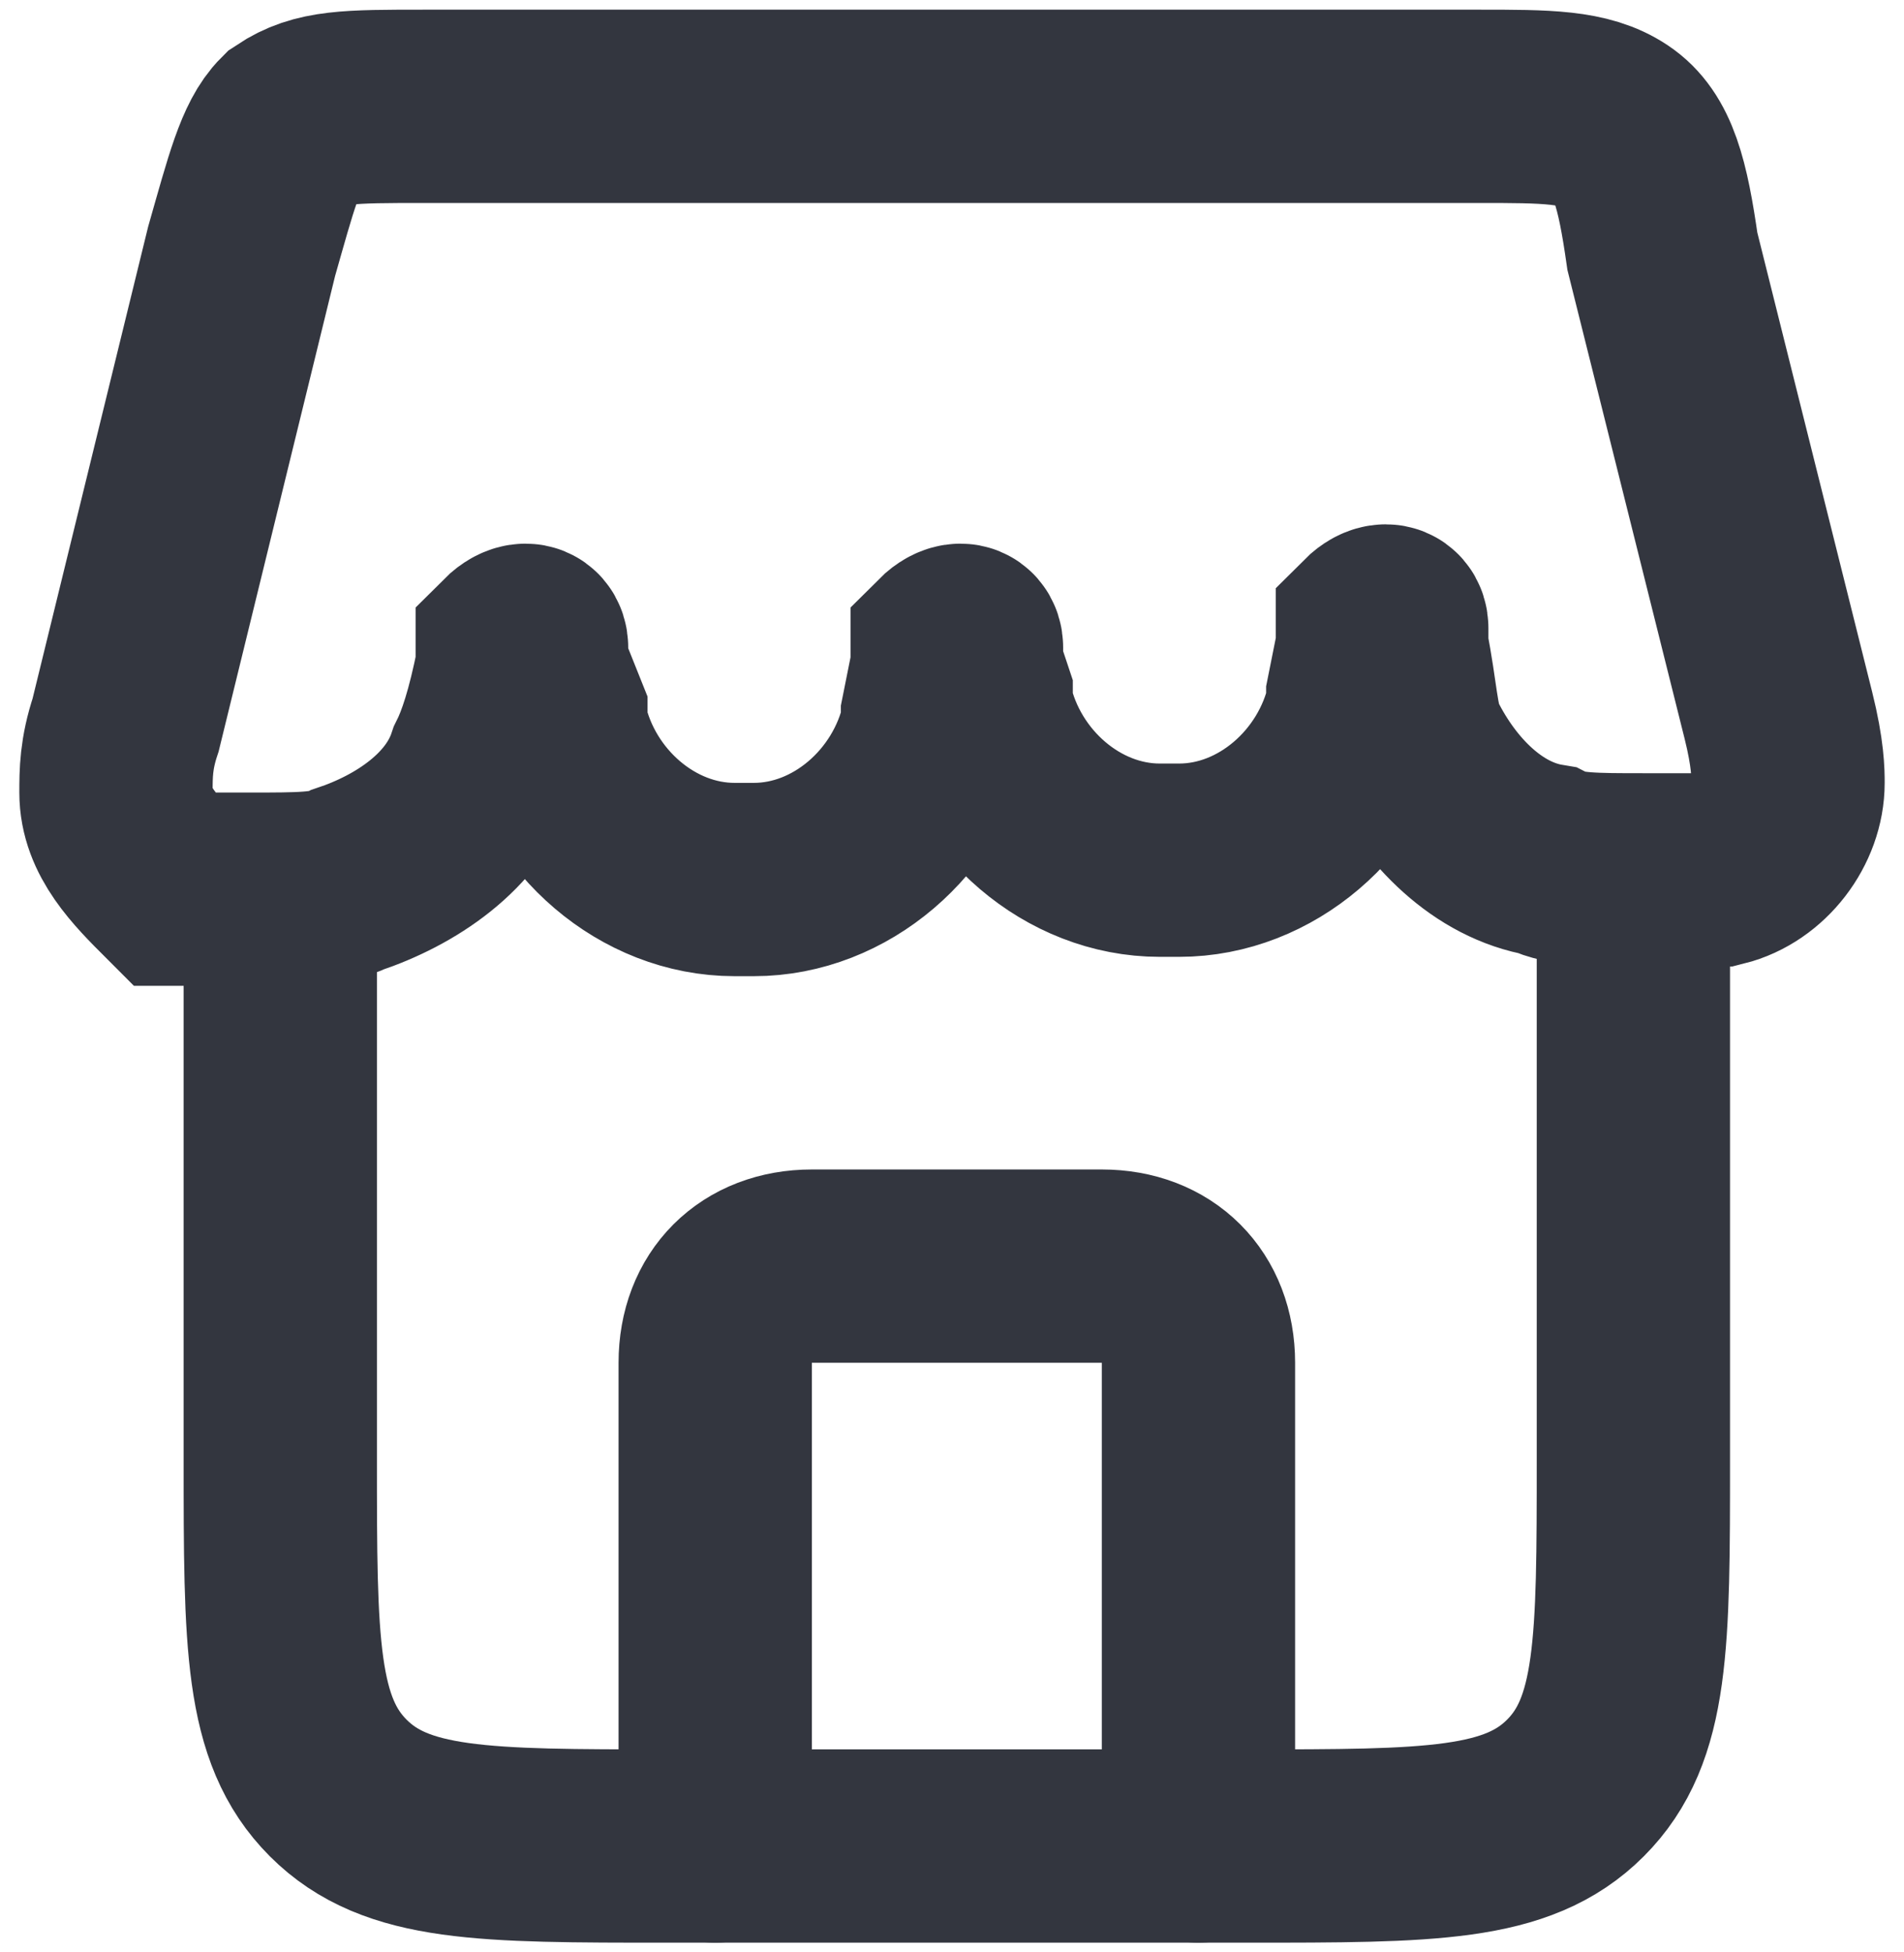<?xml version="1.0" encoding="utf-8"?>
<!-- Generator: Adobe Illustrator 27.0.0, SVG Export Plug-In . SVG Version: 6.00 Build 0)  -->
<svg version="1.1" id="Layer_1" xmlns="http://www.w3.org/2000/svg" xmlns:xlink="http://www.w3.org/1999/xlink" x="0px" y="0px"
	 viewBox="0 0 19.7 20.2" style="enable-background:new 0 0 19.7 20.2;" xml:space="preserve">
<style type="text/css">
	.st0{fill:none;stroke:#33363F;stroke-width:2;stroke-linecap:round;stroke-linejoin:round;}
	.st1{fill:none;stroke:#33363F;stroke-width:2;}
</style>
<path class="st0" d="M12.4,19.1v-5c0-0.6-0.4-1-1-1h-3c-0.6,0-1,0.4-1,1v5"/>
<path class="st1" d="M2.9,9.1v6c0,1.9,0,2.8,0.6,3.4c0.6,0.6,1.5,0.6,3.4,0.6h6c1.9,0,2.8,0,3.4-0.6c0.6-0.6,0.6-1.5,0.6-3.4v-6"/>
<path class="st1" d="M2.5,2.6C2.7,1.9,2.8,1.5,3,1.3c0.3-0.2,0.6-0.2,1.4-0.2h10.9c0.7,0,1.1,0,1.4,0.2c0.3,0.2,0.4,0.6,0.5,1.3
	l1.2,4.8c0.1,0.4,0.1,0.6,0.1,0.7c0,0.4-0.3,0.8-0.7,0.9c-0.1,0-0.4,0-0.8,0l0,0c-0.5,0-0.8,0-1-0.1c-0.6-0.1-1.1-0.6-1.4-1.2
	c-0.1-0.2-0.1-0.5-0.2-1l0,0c0-0.1,0-0.2,0-0.2c0-0.1-0.1-0.1-0.2,0c0,0,0,0.1,0,0.2l-0.1,0.5c0,0.1,0,0.1,0,0.1
	c-0.2,0.9-1,1.6-1.9,1.6c0,0,0,0-0.1,0l0,0c-0.1,0-0.1,0-0.1,0c-0.9,0-1.7-0.7-1.9-1.6c0,0,0,0,0-0.1L10,6.9c0-0.1,0-0.2,0-0.2
	c0-0.1-0.1-0.1-0.2,0c0,0,0,0.1,0,0.2L9.7,7.4c0,0.1,0,0.1,0,0.1c-0.2,0.9-1,1.6-1.9,1.6c0,0,0,0-0.1,0l0,0c-0.1,0-0.1,0-0.1,0
	c-0.9,0-1.7-0.7-1.9-1.6c0,0,0,0,0-0.1L5.5,6.9c0-0.1,0-0.2,0-0.2c0-0.1-0.1-0.1-0.2,0c0,0,0,0.1,0,0.2l0,0C5.2,7.4,5.1,7.7,5,7.9
	c-0.2,0.6-0.8,1-1.4,1.2c-0.2,0.1-0.5,0.1-1,0.1l0,0c-0.4,0-0.6,0-0.8,0C1.5,8.9,1.2,8.6,1.2,8.2c0-0.2,0-0.4,0.1-0.7L2.5,2.6z"/>
</svg>
